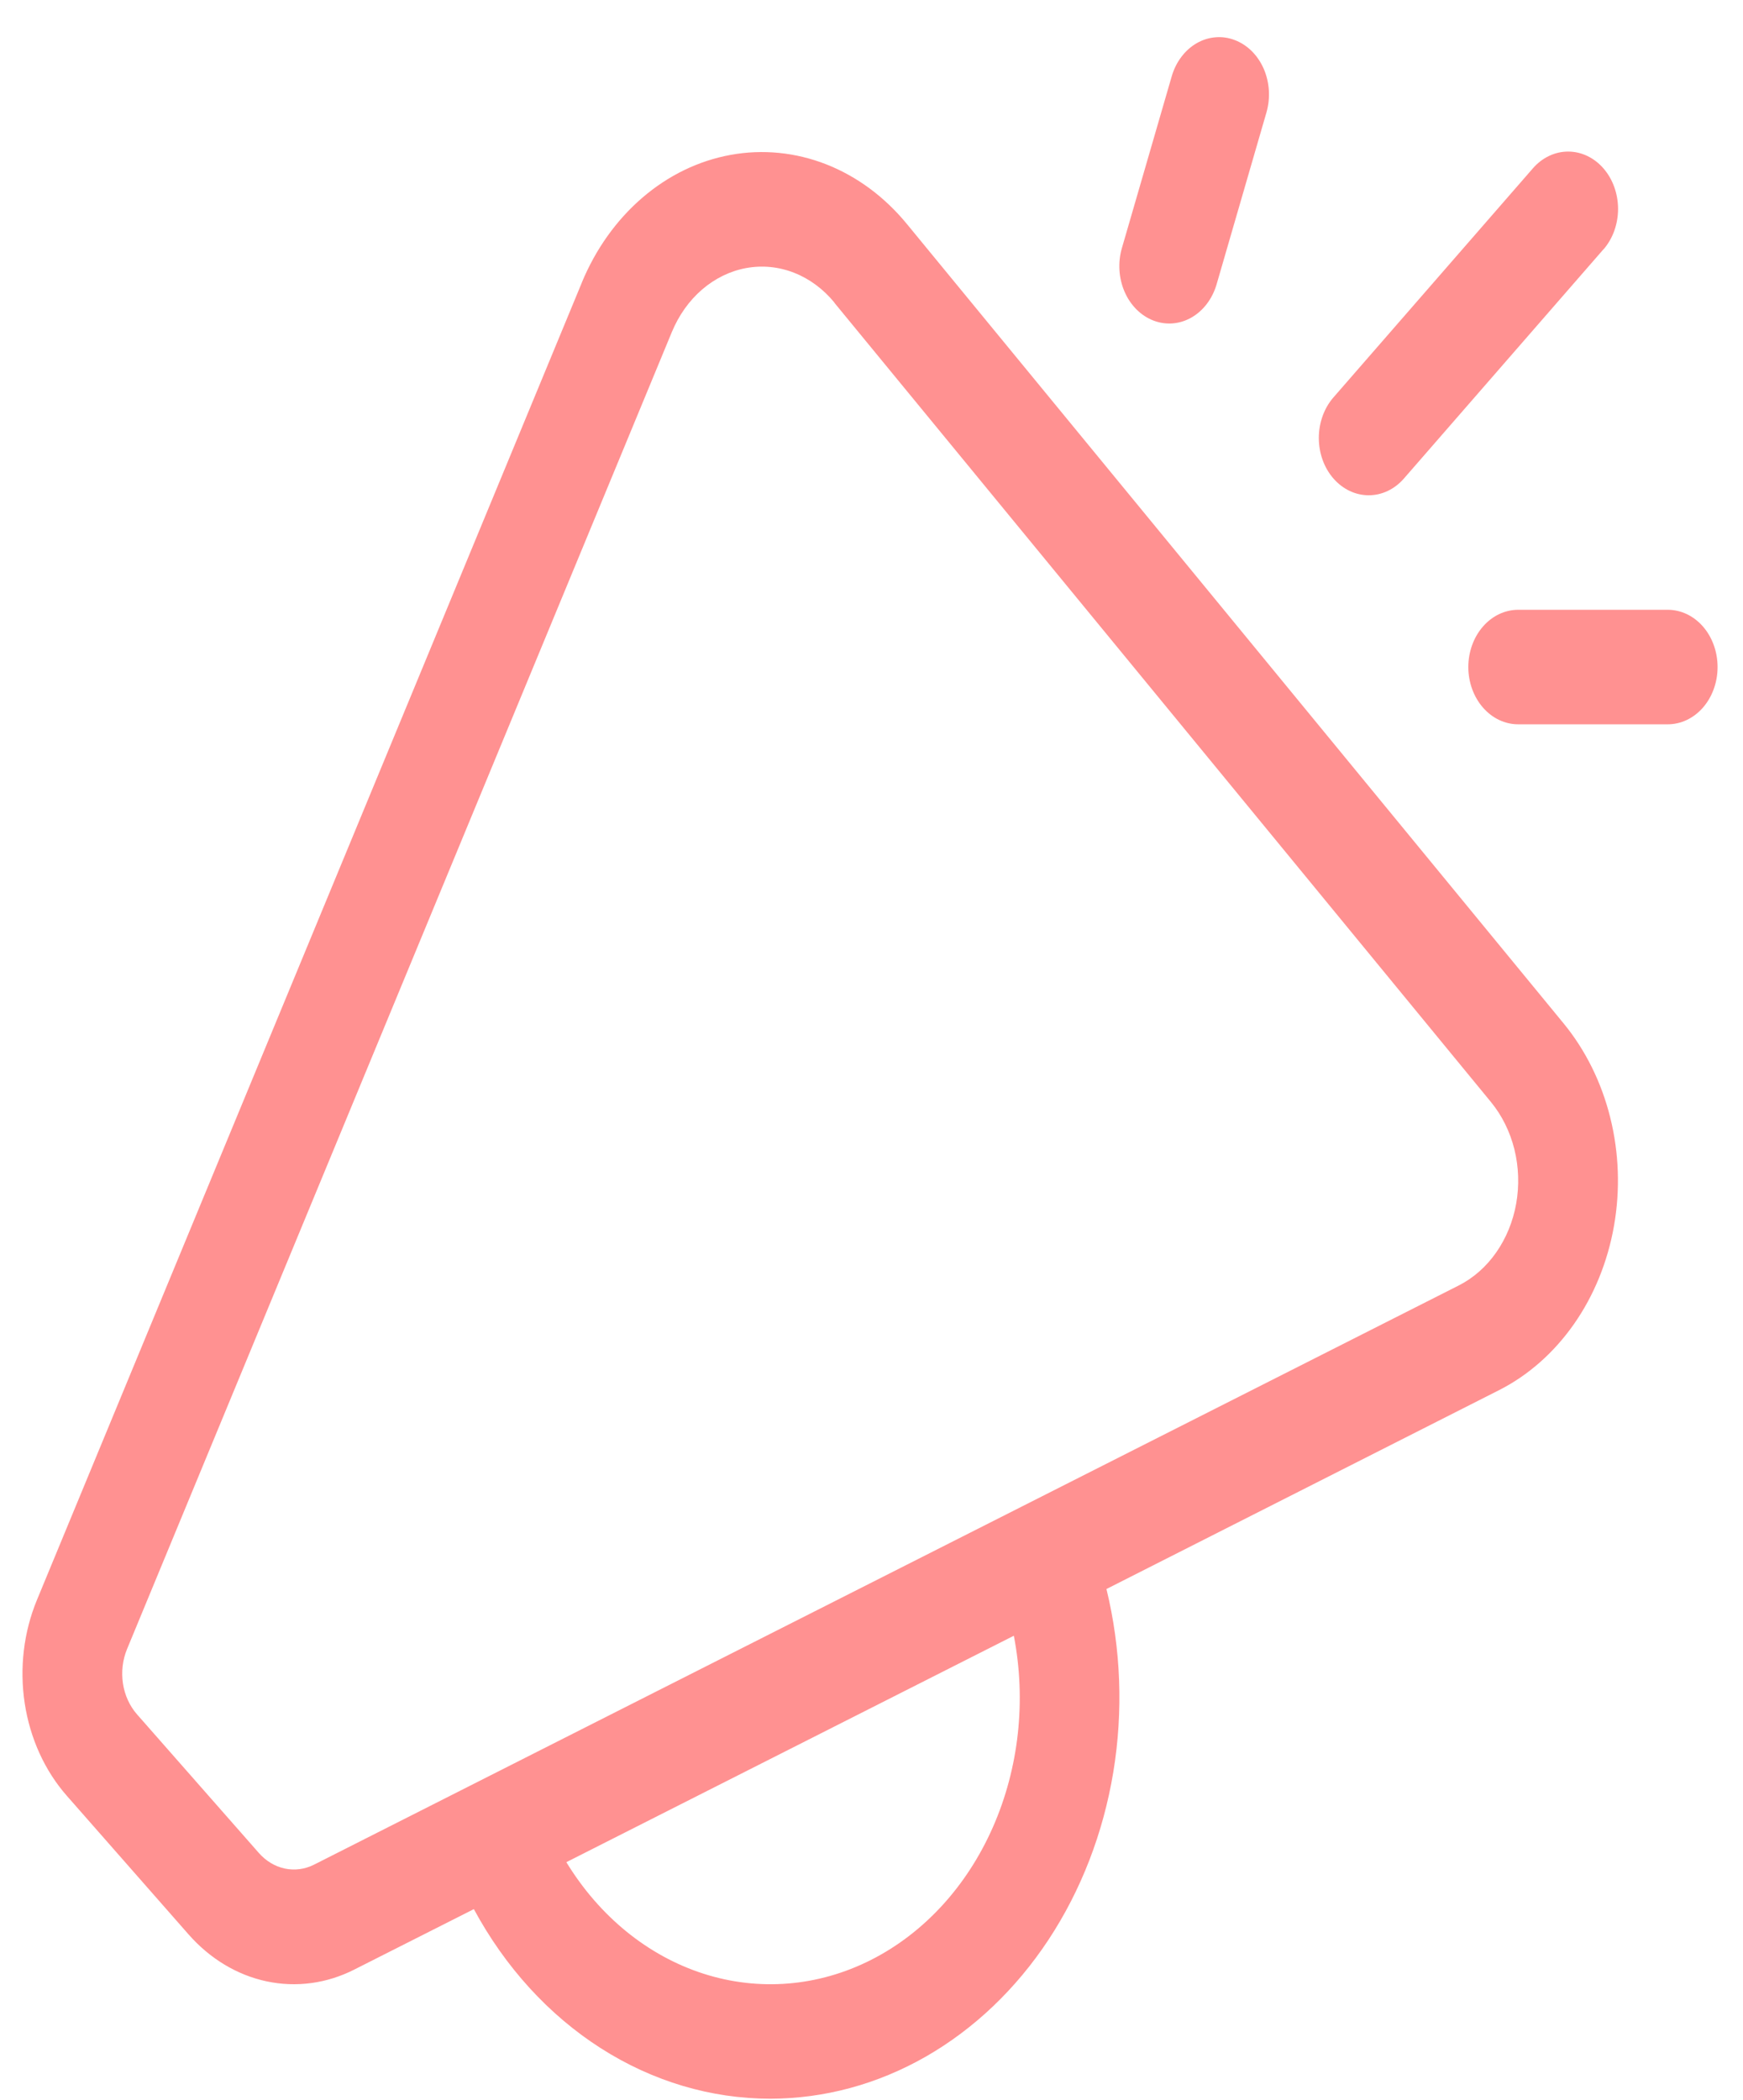 <svg width="44" height="53" viewBox="0 0 44 53" fill="none" xmlns="http://www.w3.org/2000/svg">
<path d="M31.172 1.012C31.489 1.132 31.751 1.393 31.901 1.735C32.05 2.078 32.075 2.475 31.97 2.838L30.712 7.174C30.606 7.538 30.379 7.839 30.08 8.011C29.782 8.183 29.436 8.211 29.119 8.09C28.802 7.969 28.539 7.708 28.39 7.365C28.24 7.022 28.215 6.624 28.321 6.26L29.579 1.925C29.631 1.745 29.714 1.578 29.823 1.435C29.931 1.291 30.063 1.174 30.211 1.089C30.359 1.004 30.52 0.954 30.685 0.941C30.85 0.927 31.015 0.951 31.172 1.012ZM40.477 6.295C40.594 6.161 40.687 6.001 40.75 5.826C40.813 5.65 40.846 5.462 40.846 5.272C40.846 5.082 40.813 4.894 40.75 4.718C40.687 4.543 40.594 4.383 40.477 4.249C40.36 4.114 40.221 4.008 40.068 3.935C39.915 3.862 39.751 3.825 39.586 3.825C39.42 3.825 39.256 3.862 39.104 3.935C38.951 4.008 38.812 4.114 38.695 4.249L33.661 10.029C33.544 10.163 33.451 10.323 33.388 10.498C33.325 10.674 33.292 10.861 33.292 11.051C33.292 11.435 33.424 11.803 33.66 12.074C33.896 12.345 34.216 12.498 34.55 12.498C34.884 12.499 35.204 12.347 35.441 12.075L40.474 6.295H40.477ZM14.685 7.136C15.036 6.287 15.562 5.55 16.218 4.987C16.874 4.424 17.639 4.054 18.447 3.908C19.256 3.761 20.083 3.844 20.858 4.147C21.632 4.451 22.33 4.967 22.892 5.651L39.47 25.824C40.023 26.497 40.428 27.313 40.649 28.203C40.871 29.093 40.903 30.031 40.743 30.938C40.583 31.846 40.236 32.695 39.731 33.416C39.225 34.137 38.577 34.709 37.839 35.082L27.931 40.099C28.298 41.603 28.357 43.185 28.104 44.72C27.85 46.255 27.291 47.702 26.47 48.947C25.648 50.193 24.587 51.203 23.369 51.9C22.151 52.596 20.81 52.959 19.449 52.961C17.95 52.962 16.475 52.523 15.165 51.686C13.854 50.849 12.752 49.641 11.962 48.177L8.942 49.703C8.248 50.055 7.478 50.158 6.732 50C5.987 49.842 5.3 49.429 4.761 48.816L1.686 45.316C1.13 44.684 0.759 43.868 0.624 42.983C0.489 42.097 0.597 41.185 0.933 40.374L14.685 7.139V7.136ZM14.297 46.992C15.133 48.362 16.356 49.356 17.758 49.806C19.16 50.256 20.655 50.133 21.987 49.459C23.32 48.785 24.407 47.602 25.064 46.11C25.722 44.618 25.909 42.91 25.593 41.278L14.297 46.992ZM21.062 7.633C20.781 7.292 20.432 7.034 20.045 6.883C19.658 6.731 19.244 6.691 18.84 6.764C18.436 6.837 18.054 7.023 17.726 7.304C17.398 7.586 17.136 7.955 16.96 8.379L3.206 41.617C3.095 41.887 3.059 42.19 3.104 42.485C3.149 42.779 3.273 43.051 3.458 43.261L6.533 46.758C6.712 46.962 6.941 47.1 7.189 47.153C7.437 47.206 7.694 47.172 7.925 47.056L36.822 32.44C37.191 32.254 37.516 31.968 37.768 31.608C38.021 31.248 38.195 30.823 38.275 30.37C38.355 29.916 38.339 29.447 38.229 29.003C38.118 28.558 37.916 28.15 37.64 27.813L21.062 7.639V7.633ZM38.325 15.388C37.991 15.388 37.671 15.54 37.435 15.811C37.199 16.082 37.066 16.45 37.066 16.833C37.066 17.216 37.199 17.584 37.435 17.855C37.671 18.126 37.991 18.278 38.325 18.278H42.1C42.434 18.278 42.754 18.126 42.99 17.855C43.226 17.584 43.358 17.216 43.358 16.833C43.358 16.45 43.226 16.082 42.99 15.811C42.754 15.54 42.434 15.388 42.1 15.388H38.325Z" fill="#FF9191"/>
</svg>
